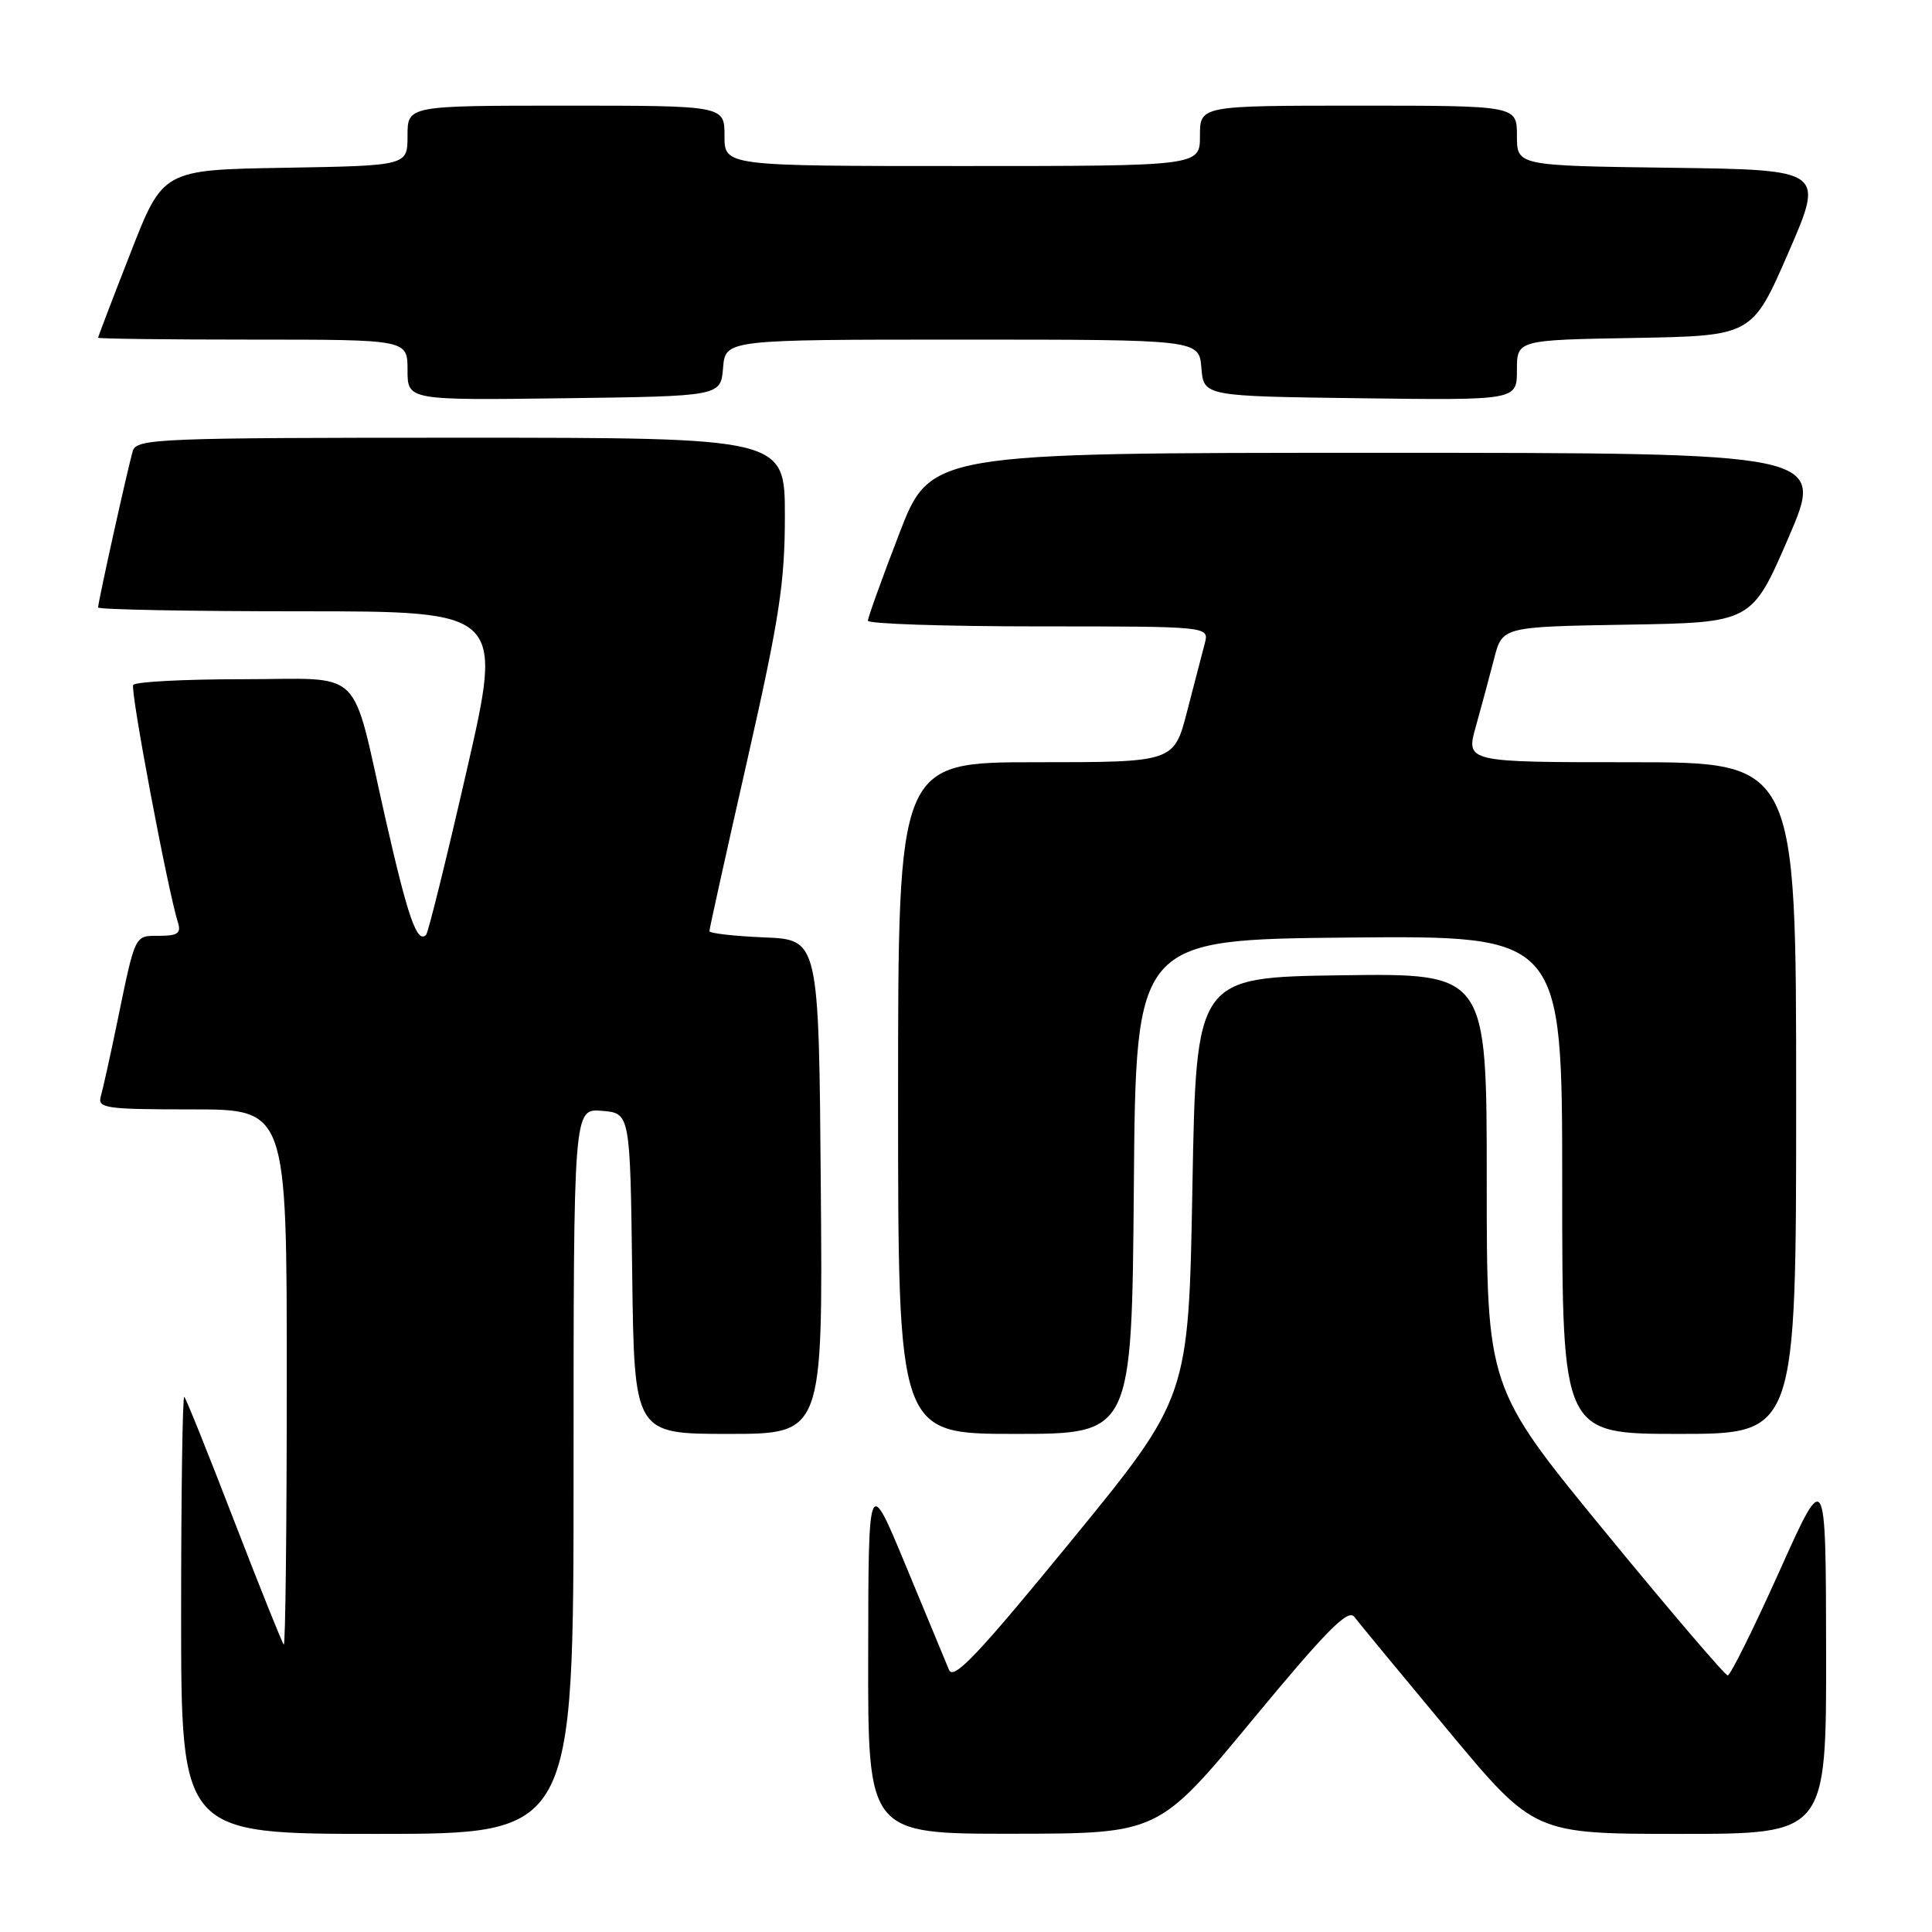 <?xml version="1.0" encoding="UTF-8" standalone="no"?>
<!DOCTYPE svg PUBLIC "-//W3C//DTD SVG 1.1//EN" "http://www.w3.org/Graphics/SVG/1.1/DTD/svg11.dtd" >
<svg xmlns="http://www.w3.org/2000/svg" xmlns:xlink="http://www.w3.org/1999/xlink" version="1.1" viewBox="0 0 256 256">
 <g >
 <path fill="currentColor"
d=" M 76.00 194.94 C 76.00 146.88 76.00 146.88 79.75 147.19 C 83.50 147.50 83.50 147.50 83.77 168.75 C 84.04 190.00 84.04 190.00 96.53 190.00 C 109.03 190.00 109.03 190.00 108.76 157.25 C 108.50 124.50 108.50 124.50 101.25 124.21 C 97.26 124.04 94.00 123.67 94.00 123.38 C 94.00 123.08 96.25 112.92 99.00 100.80 C 103.26 82.01 104.00 77.24 104.00 68.38 C 104.00 58.00 104.00 58.00 61.07 58.00 C 21.05 58.00 18.10 58.12 17.60 59.75 C 16.98 61.79 13.00 79.74 13.00 80.49 C 13.00 80.77 25.08 81.00 39.84 81.00 C 66.68 81.00 66.68 81.00 61.82 102.19 C 59.15 113.84 56.74 123.60 56.46 123.87 C 55.27 125.07 54.06 121.62 51.08 108.50 C 46.41 87.93 48.54 90.00 32.08 90.00 C 24.40 90.00 17.91 90.34 17.65 90.76 C 17.23 91.44 22.22 117.93 23.58 122.25 C 24.02 123.65 23.54 124.00 21.13 124.00 C 17.79 124.00 17.97 123.62 15.52 135.50 C 14.61 139.90 13.64 144.29 13.36 145.25 C 12.91 146.85 13.94 147.00 25.43 147.00 C 38.00 147.00 38.00 147.00 38.00 182.67 C 38.00 202.28 37.82 218.15 37.60 217.92 C 37.38 217.69 34.42 210.30 31.02 201.51 C 27.63 192.71 24.66 185.32 24.42 185.09 C 24.19 184.86 24.00 197.79 24.00 213.83 C 24.00 243.00 24.00 243.00 50.00 243.00 C 76.00 243.00 76.00 243.00 76.00 194.94 Z  M 165.95 227.90 C 175.75 216.05 178.63 213.14 179.45 214.24 C 180.03 215.00 185.63 221.79 191.90 229.32 C 203.29 243.00 203.29 243.00 222.65 243.00 C 242.00 243.00 242.00 243.00 241.97 218.75 C 241.93 194.50 241.93 194.50 235.76 208.25 C 232.36 215.81 229.29 222.00 228.93 222.00 C 228.58 222.00 221.25 213.42 212.64 202.92 C 197.00 183.85 197.00 183.85 197.00 156.40 C 197.00 128.96 197.00 128.96 177.75 129.23 C 158.50 129.50 158.50 129.50 158.00 157.32 C 157.50 185.15 157.50 185.15 142.00 204.10 C 129.63 219.22 126.35 222.69 125.75 221.27 C 125.34 220.30 122.77 214.10 120.04 207.50 C 115.07 195.50 115.07 195.50 115.04 219.25 C 115.00 243.00 115.00 243.00 134.25 242.98 C 153.50 242.96 153.50 242.96 165.95 227.90 Z  M 150.24 157.25 C 150.50 124.50 150.50 124.50 178.75 124.23 C 207.00 123.97 207.00 123.97 207.00 156.98 C 207.00 190.00 207.00 190.00 222.50 190.00 C 238.00 190.00 238.00 190.00 238.00 145.50 C 238.00 101.00 238.00 101.00 216.11 101.00 C 194.22 101.00 194.22 101.00 195.56 96.25 C 196.29 93.64 197.38 89.60 197.98 87.27 C 199.06 83.05 199.06 83.05 215.59 82.77 C 232.12 82.50 232.12 82.50 236.98 71.25 C 241.84 60.00 241.84 60.00 182.56 60.00 C 123.28 60.00 123.28 60.00 119.14 70.75 C 116.86 76.67 115.00 81.85 115.00 82.25 C 115.00 82.66 125.18 83.00 137.62 83.00 C 160.23 83.00 160.23 83.00 159.64 85.25 C 159.31 86.49 158.26 90.54 157.30 94.25 C 155.56 101.00 155.56 101.00 137.28 101.00 C 119.00 101.00 119.00 101.00 119.00 145.50 C 119.00 190.00 119.00 190.00 134.49 190.00 C 149.97 190.00 149.97 190.00 150.24 157.25 Z  M 95.81 48.75 C 96.12 45.00 96.12 45.00 127.50 45.00 C 158.88 45.00 158.88 45.00 159.19 48.75 C 159.50 52.50 159.50 52.50 180.25 52.77 C 201.00 53.04 201.00 53.04 201.00 49.05 C 201.00 45.05 201.00 45.05 216.58 44.78 C 232.17 44.50 232.17 44.50 236.96 33.50 C 241.75 22.50 241.75 22.50 221.37 22.23 C 201.00 21.96 201.00 21.96 201.00 17.98 C 201.00 14.00 201.00 14.00 180.00 14.00 C 159.00 14.00 159.00 14.00 159.00 18.00 C 159.00 22.00 159.00 22.00 127.50 22.00 C 96.00 22.00 96.00 22.00 96.00 18.00 C 96.00 14.00 96.00 14.00 75.00 14.00 C 54.00 14.00 54.00 14.00 54.00 17.98 C 54.00 21.95 54.00 21.95 37.79 22.23 C 21.59 22.50 21.59 22.50 17.30 33.50 C 14.93 39.55 13.00 44.61 13.00 44.75 C 13.00 44.89 22.22 45.00 33.50 45.00 C 54.00 45.00 54.00 45.00 54.00 49.02 C 54.00 53.04 54.00 53.04 74.75 52.77 C 95.50 52.50 95.50 52.50 95.81 48.75 Z "/>
</g>
</svg>